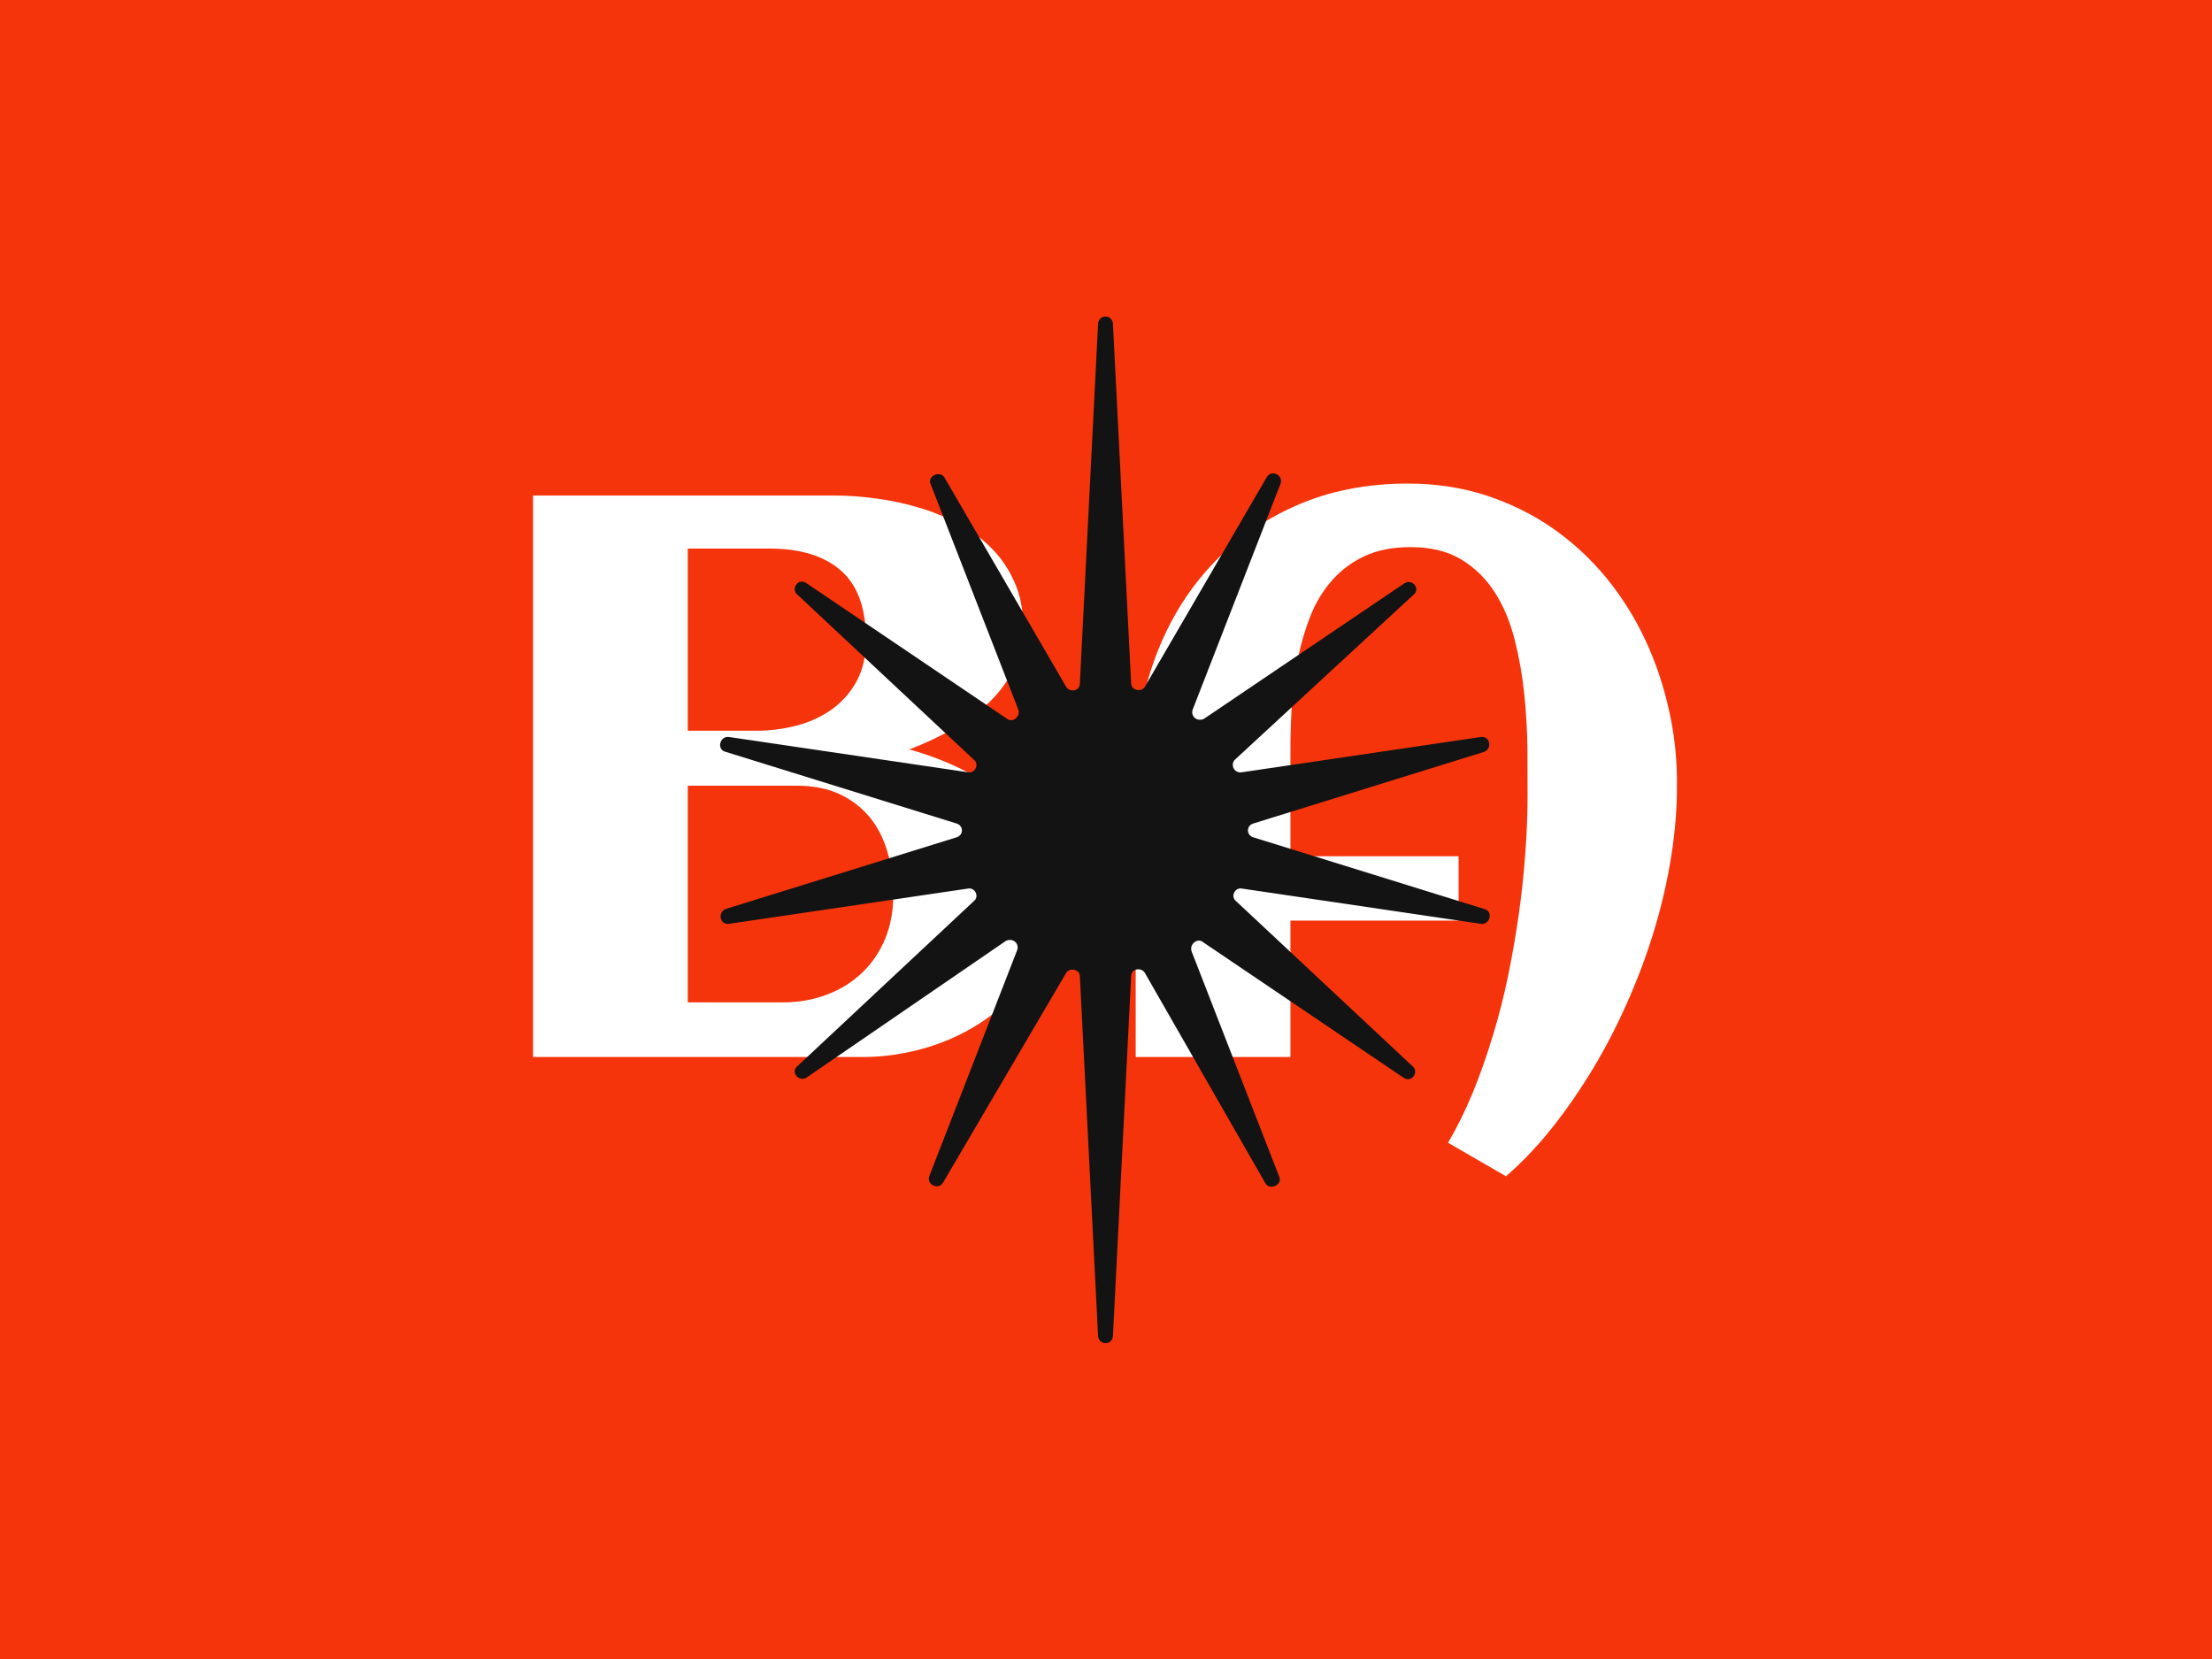 <svg xmlns="http://www.w3.org/2000/svg" version="1.1" xmlns:xlink="http://www.w3.org/1999/xlink" xmlns:svgjs="http://svgjs.dev/svgjs" width="2000" height="1500" viewBox="0 0 2000 1500"><rect width="2000" height="1500" fill="#f6340c"></rect><g transform="matrix(0.75,0,0,0.75,249.091,282.754)"><svg viewBox="0 0 396 247" data-background-color="#f6340c" preserveAspectRatio="xMidYMid meet" height="1247" width="2000" xmlns="http://www.w3.org/2000/svg" xmlns:xlink="http://www.w3.org/1999/xlink"><g id="tight-bounds" transform="matrix(1,0,0,1,0.24,-0.1)"><svg viewBox="0 0 395.52 247.2" height="247.2" width="395.52"><g><svg></svg></g><g><svg viewBox="0 0 395.52 247.2" height="247.2" width="395.52"><mask id="019e703f-5a2a-4bca-85b1-ca61bdb0f701"><rect width="640" height="400" fill="white"></rect><g transform="matrix(1,0,0,1,56.168,37.08)"><svg viewBox="0 0 283.184 173.04" height="173.04" width="283.184"><g><svg viewBox="0 0 283.184 173.04" height="173.04" width="283.184"><g><svg viewBox="0 0 283.184 173.04" height="173.04" width="283.184"><g><svg viewBox="0 0 283.184 173.04" height="173.04" width="283.184"><g id="SvgjsG1308"><svg viewBox="0 0 283.184 173.04" height="173.04" width="283.184" id="SvgjsSvg1307"><g><svg viewBox="0 0 283.184 173.04" height="173.04" width="283.184"><g transform="matrix(1,0,0,1,0,0)"><svg width="283.184" viewBox="2.98 -36.91 73.634 45.38" height="173.04" data-palette-color="#ffffff"><path d="M36.35-9.55L36.35-9.55Q36.35-8.06 35.86-6.76 35.38-5.47 34.52-4.41 33.67-3.34 32.53-2.51 31.4-1.68 30.09-1.12 28.78-0.56 27.39-0.28 26 0 24.66 0L24.66 0 3.98 0 3.98-35.16 22.88-35.16Q24.12-35.16 25.49-34.97 26.86-34.79 28.16-34.4 29.47-34.01 30.65-33.37 31.84-32.74 32.73-31.82 33.62-30.91 34.14-29.71 34.67-28.52 34.67-26.98L34.67-26.98Q34.67-25.51 34.08-24.32 33.5-23.12 32.51-22.18 31.52-21.24 30.24-20.52 28.96-19.8 27.54-19.26L27.54-19.26Q29.32-18.77 30.92-17.97 32.52-17.16 33.73-15.99 34.94-14.82 35.64-13.22 36.35-11.62 36.35-9.55ZM24.83-26.12L24.83-26.12Q24.83-29.1 23.25-30.47 21.68-31.84 18.77-31.84L18.77-31.84 13.67-31.84 13.67-20.43 17.94-20.43Q19.26-20.43 20.51-20.76 21.75-21.09 22.72-21.79 23.68-22.49 24.26-23.56 24.83-24.63 24.83-26.12ZM26.54-10.16L26.54-10.16Q26.54-11.6 26.17-12.85 25.81-14.11 25.05-15.03 24.29-15.94 23.16-16.47 22.02-16.99 20.48-16.99L20.48-16.99 13.67-16.99 13.67-3.42 19.63-3.42Q21.12-3.42 22.39-3.91 23.66-4.39 24.58-5.27 25.51-6.15 26.03-7.4 26.54-8.64 26.54-10.16ZM75.61-16.82L75.61-16.82 75.61-16.36Q75.56-14.31 75.18-12.11 74.8-9.91 74.12-7.71 73.44-5.52 72.48-3.37 71.53-1.22 70.35 0.74 69.16 2.71 67.8 4.43 66.43 6.15 64.91 7.47L64.91 7.47 61.28 5.37Q62.13 3.93 62.83 2.23 63.52 0.54 64.08-1.32 64.65-3.17 65.05-5.13 65.45-7.08 65.72-9.01 65.99-10.94 66.12-12.81 66.26-14.67 66.26-16.36L66.26-16.36Q66.26-17.68 66.25-19.35 66.23-21.02 66.05-22.75 65.87-24.49 65.45-26.14 65.04-27.78 64.22-29.08 63.4-30.37 62.12-31.15 60.84-31.93 58.93-31.93L58.93-31.93Q57.25-31.93 56.04-31.36 54.83-30.79 53.99-29.82 53.15-28.86 52.65-27.59 52.15-26.32 51.87-24.91 51.58-23.51 51.5-22.08 51.41-20.65 51.41-19.38L51.41-19.38 51.41-12.57 61.94-12.57 61.94-8.54 51.41-8.54 51.41 0 41.72 0 41.72-17.87Q41.72-21.7 42.94-25 44.16-28.3 46.4-30.73 48.63-33.15 51.77-34.53 54.9-35.91 58.76-35.91L58.76-35.91Q61.37-35.91 63.66-35.17 65.94-34.42 67.82-33.12 69.7-31.81 71.18-30.02 72.65-28.22 73.64-26.1 74.63-23.97 75.14-21.61 75.66-19.24 75.61-16.82Z" opacity="1" transform="matrix(1,0,0,1,0,0)" fill="black" class="wordmark-text-0" id="SvgjsPath1306" stroke-width="1" stroke="black" stroke-linejoin="round"></path></svg></g></svg></g></svg></g></svg></g><g></g></svg></g></svg></g></svg></g></mask><g transform="matrix(1,0,0,1,56.168,37.08)"><svg viewBox="0 0 283.184 173.04" height="173.04" width="283.184"><g><svg viewBox="0 0 283.184 173.04" height="173.04" width="283.184"><g><svg viewBox="0 0 283.184 173.04" height="173.04" width="283.184"><g><svg viewBox="0 0 283.184 173.04" height="173.04" width="283.184"><g id="textblocktransform"><svg viewBox="0 0 283.184 173.04" height="173.04" width="283.184" id="textblock"><g><svg viewBox="0 0 283.184 173.04" height="173.04" width="283.184"><g transform="matrix(1,0,0,1,0,0)"><svg width="283.184" viewBox="2.98 -36.91 73.634 45.38" height="173.04" data-palette-color="#ffffff"><path d="M36.35-9.55L36.35-9.55Q36.35-8.06 35.86-6.76 35.38-5.47 34.52-4.41 33.67-3.34 32.53-2.51 31.4-1.68 30.09-1.12 28.78-0.56 27.39-0.28 26 0 24.66 0L24.66 0 3.98 0 3.98-35.16 22.88-35.16Q24.12-35.16 25.49-34.97 26.86-34.79 28.16-34.4 29.47-34.01 30.65-33.37 31.84-32.74 32.73-31.82 33.62-30.91 34.14-29.71 34.67-28.52 34.67-26.98L34.67-26.98Q34.67-25.51 34.08-24.32 33.5-23.12 32.51-22.18 31.52-21.24 30.24-20.52 28.96-19.8 27.54-19.26L27.54-19.26Q29.32-18.77 30.92-17.97 32.52-17.16 33.73-15.99 34.94-14.82 35.64-13.22 36.35-11.62 36.35-9.55ZM24.83-26.12L24.83-26.12Q24.83-29.1 23.25-30.47 21.68-31.84 18.77-31.84L18.77-31.84 13.67-31.84 13.67-20.43 17.94-20.43Q19.26-20.43 20.51-20.76 21.75-21.09 22.72-21.79 23.68-22.49 24.26-23.56 24.83-24.63 24.83-26.12ZM26.54-10.16L26.54-10.16Q26.54-11.6 26.17-12.85 25.81-14.11 25.05-15.03 24.29-15.94 23.16-16.47 22.02-16.99 20.48-16.99L20.48-16.99 13.67-16.99 13.67-3.42 19.63-3.42Q21.12-3.42 22.39-3.91 23.66-4.39 24.58-5.27 25.51-6.15 26.03-7.4 26.54-8.64 26.54-10.16ZM75.61-16.82L75.61-16.82 75.61-16.36Q75.56-14.31 75.18-12.11 74.8-9.91 74.12-7.71 73.44-5.52 72.48-3.37 71.53-1.22 70.35 0.74 69.16 2.71 67.8 4.43 66.43 6.15 64.91 7.47L64.91 7.47 61.28 5.37Q62.13 3.93 62.83 2.23 63.52 0.54 64.08-1.32 64.65-3.17 65.05-5.13 65.45-7.08 65.72-9.01 65.99-10.94 66.12-12.81 66.26-14.67 66.26-16.36L66.26-16.36Q66.26-17.68 66.25-19.35 66.23-21.02 66.05-22.75 65.87-24.49 65.45-26.14 65.04-27.78 64.22-29.08 63.4-30.37 62.12-31.15 60.84-31.93 58.93-31.93L58.93-31.93Q57.25-31.93 56.04-31.36 54.83-30.79 53.99-29.82 53.15-28.86 52.65-27.59 52.15-26.32 51.87-24.91 51.58-23.51 51.5-22.08 51.41-20.65 51.41-19.38L51.41-19.38 51.41-12.57 61.94-12.57 61.94-8.54 51.41-8.54 51.41 0 41.72 0 41.72-17.87Q41.72-21.7 42.94-25 44.16-28.3 46.4-30.73 48.63-33.15 51.77-34.53 54.9-35.91 58.76-35.91L58.76-35.91Q61.37-35.91 63.66-35.17 65.94-34.42 67.82-33.12 69.7-31.81 71.18-30.02 72.65-28.22 73.64-26.1 74.63-23.97 75.14-21.61 75.66-19.24 75.61-16.82Z" opacity="1" transform="matrix(1,0,0,1,0,0)" fill="#ffffff" class="wordmark-text-0" data-fill-palette-color="primary" id="text-0"></path></svg></g></svg></g></svg></g></svg></g><g></g></svg></g></svg></g></svg></g><g mask="url(#019e703f-5a2a-4bca-85b1-ca61bdb0f701)"><g transform="matrix(2.721, 0, 0, 2.721, 105.856, 1)"><svg xmlns="http://www.w3.org/2000/svg" xmlns:xlink="http://www.w3.org/1999/xlink" version="1.1" x="0" y="0" viewBox="16.229 4.9 67.541 90.1" enable-background="new 0 0 100 100" xml:space="preserve" height="90.1" width="67.541" class="icon-none" data-fill-palette-color="accent" id="none"><path d="M63 50.6L83.3 56.9C84.1 57.1 83.8 58.3 83 58.2L62 55.1C61.4 55 61 55.8 61.5 56.2L77 70.7C77.6 71.2 76.9 72.2 76.2 71.7L58.6 59.8C58.1 59.4 57.4 60 57.6 60.6L65.3 80.4C65.6 81.1 64.5 81.6 64.1 81L53.5 62.5C53.2 62 52.3 62.1 52.3 62.8L50.7 94.4C50.6 95.2 49.5 95.2 49.4 94.4L47.8 62.8C47.8 62.2 46.9 62 46.6 62.5L35.8 80.9C35.4 81.6 34.3 81.1 34.6 80.3L42.3 60.5C42.5 59.9 41.9 59.4 41.3 59.7L23.8 71.7C23.1 72.1 22.4 71.2 23 70.7L38.5 56.2C39 55.8 38.6 55 38 55.1L17 58.2C16.2 58.3 16 57.2 16.7 56.9L37 50.6C37.6 50.4 37.6 49.6 37 49.4L16.7 43.1C15.9 42.9 16.2 41.7 17 41.8L38 44.9C38.6 45 39 44.2 38.5 43.8L23 29.3C22.4 28.8 23.1 27.8 23.8 28.3L41.4 40.2C41.9 40.6 42.6 40 42.4 39.4L34.7 19.6C34.4 18.9 35.5 18.4 35.9 19L46.6 37.4C46.9 37.9 47.8 37.8 47.8 37.1L49.4 5.5C49.5 4.7 50.6 4.7 50.7 5.5L52.3 37.1C52.3 37.7 53.2 37.9 53.5 37.4L64.2 19C64.6 18.3 65.7 18.8 65.4 19.6L57.7 39.4C57.5 40 58.1 40.5 58.7 40.2L76.3 28.3C77 27.9 77.7 28.8 77.1 29.3L61.4 43.8C61 44.2 61.3 45 62 44.9L83 41.8C83.8 41.7 84 42.8 83.3 43.1L63 49.4C62.4 49.6 62.4 50.4 63 50.6" fill="#131313" data-fill-palette-color="accent"></path></svg></g></g></svg></g><defs></defs></svg><rect width="395.52" height="247.2" fill="none" stroke="none" visibility="hidden"></rect></g></svg></g></svg>